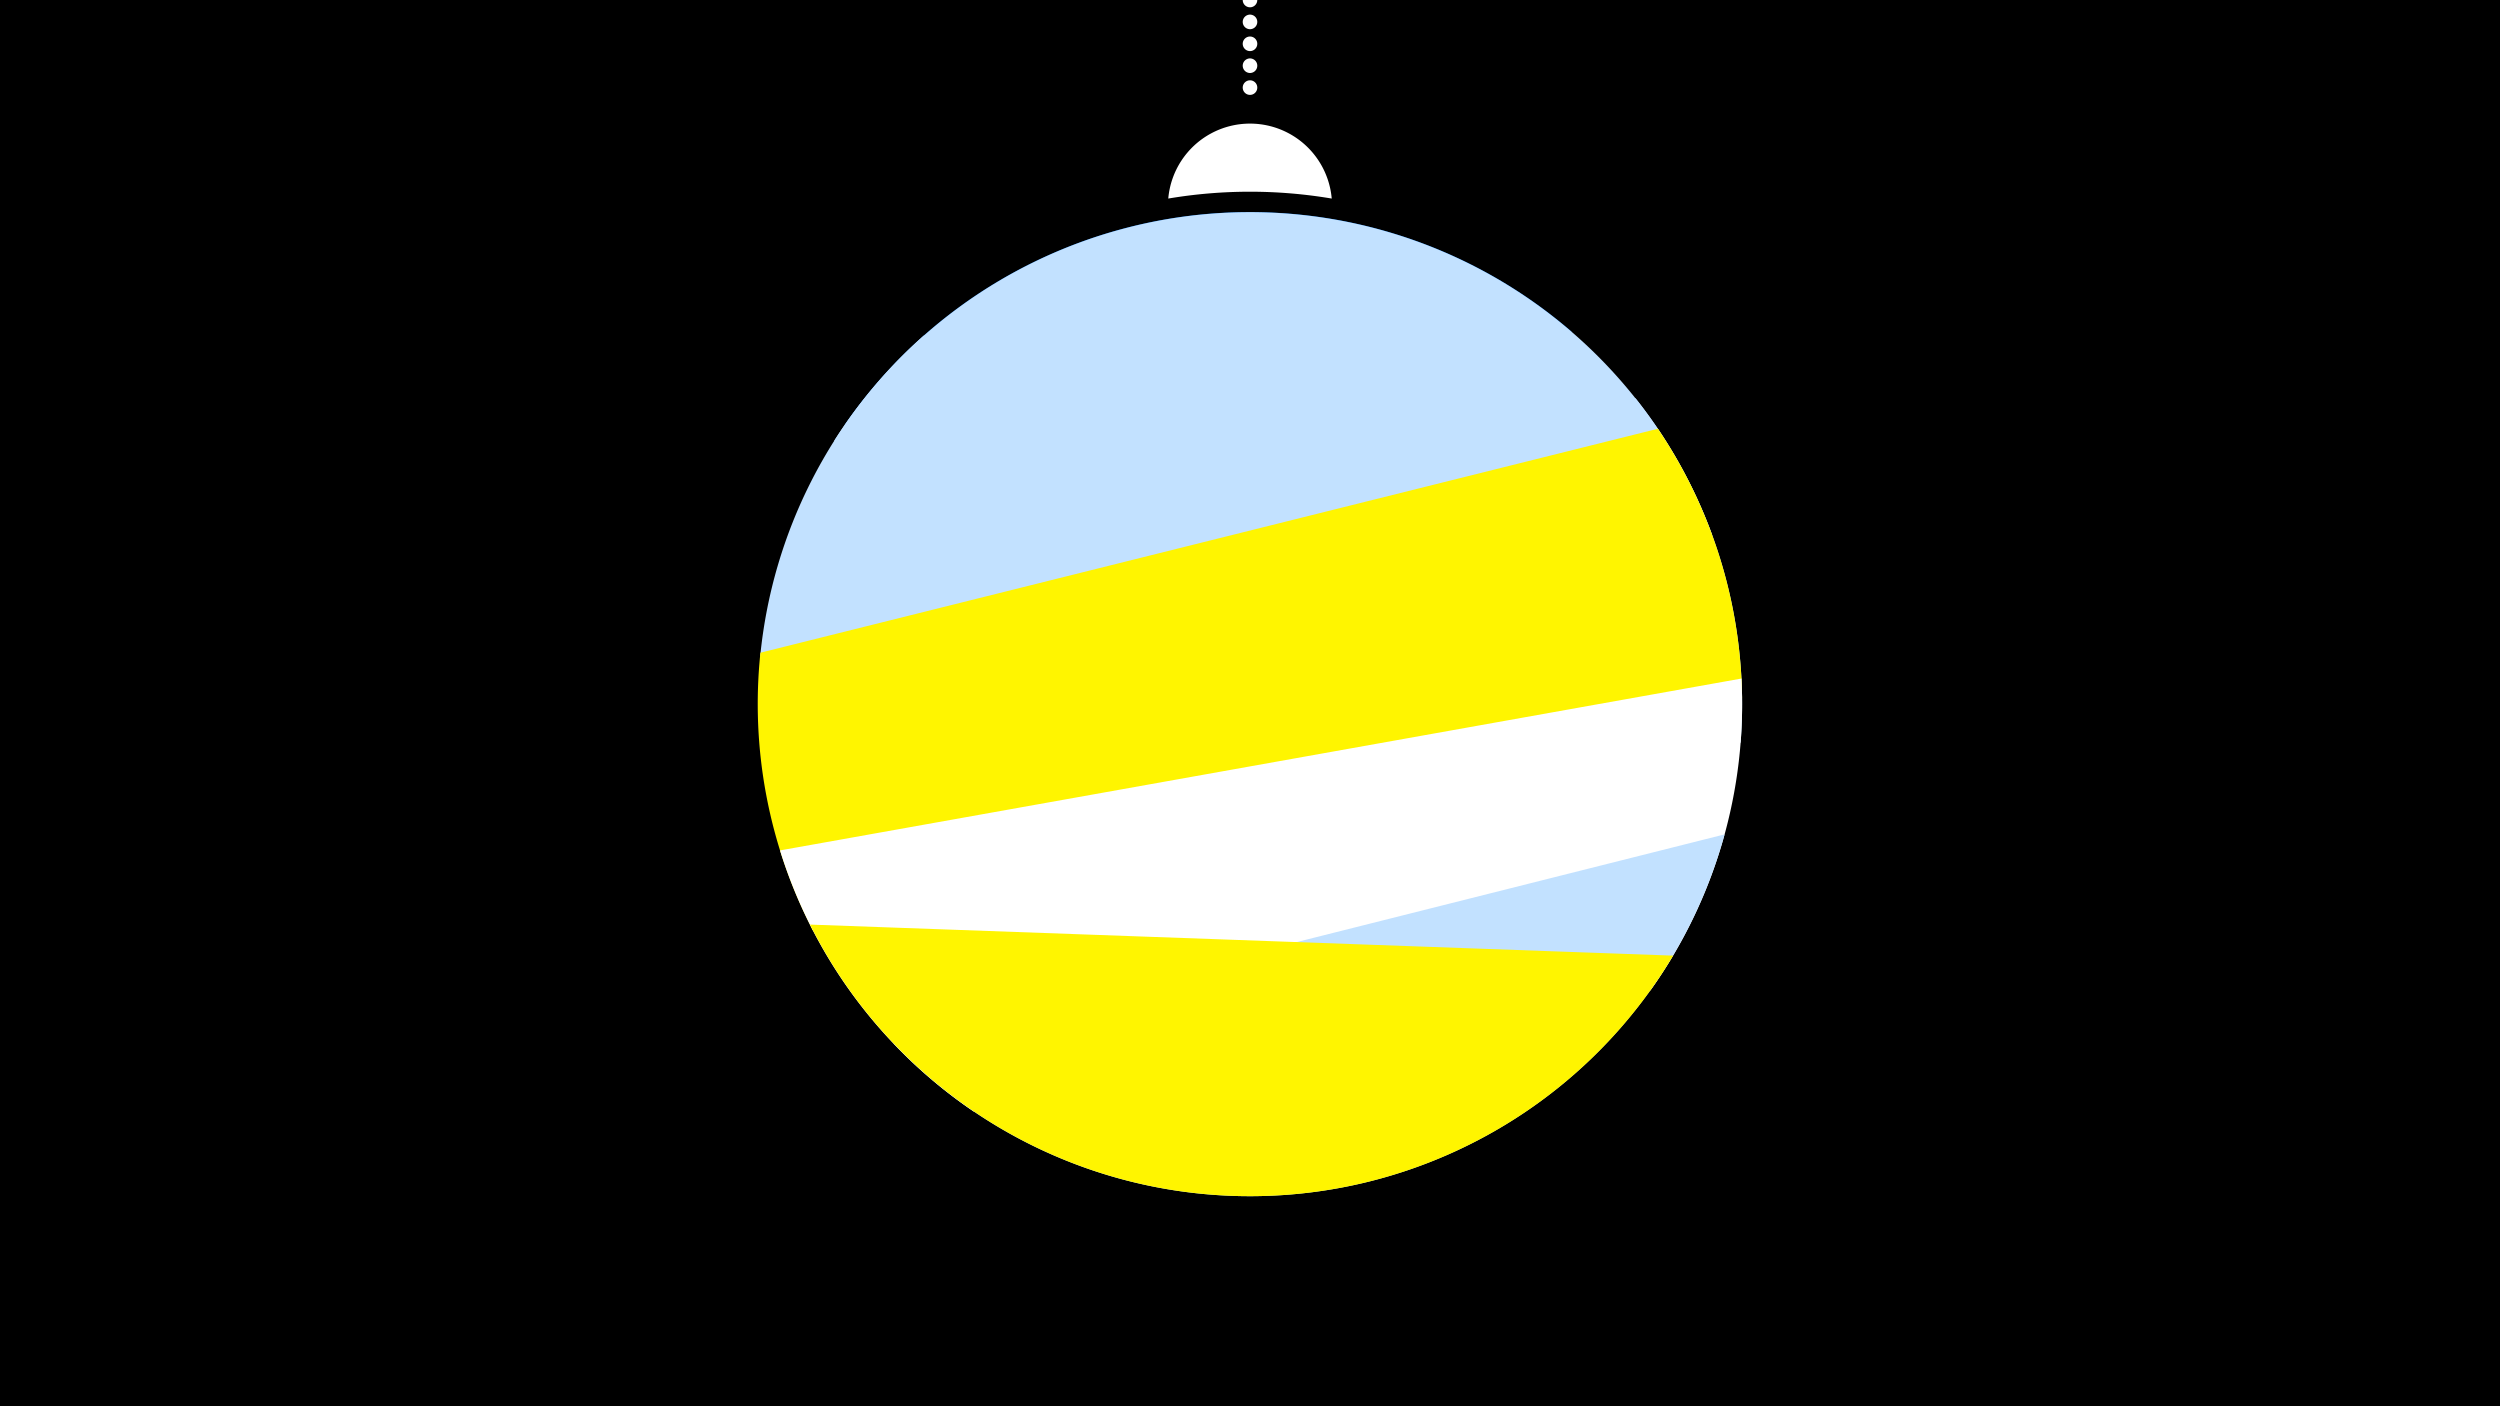 <svg width="1200" height="675" viewBox="-500 -500 1200 675" xmlns="http://www.w3.org/2000/svg"><path d="M-500-500h1200v675h-1200z" fill="#000"/><path d="M139.228,-404.694A 39.375 39.375 0 0 0 60.772 -404.694A 236 236 0 0 1 139.228 -404.694" fill="#fff"/><path d="M100,-500V-447.469" stroke="#fff" stroke-linecap="round" stroke-dasharray="0.01 10.5" stroke-width="7"/><path d="M-94.6-296l349.1-44.7a236.3 236.3 0 0 0-349.1 44.7" fill="#005bbb" /><path d="M-99.6-288.4l421.5 45.4a236.3 236.3 0 0 0-421.5-45.4" fill="#c2e1ff" /><path d="M-135.1-185l470.6 41.5a236.3 236.3 0 0 0-50.4-165.3l0 0-341.7-30.1a236.3 236.3 0 0 0-78.5 153.9" fill="#c2e1ff" /><path d="M-109.8-53.4l446-111.4a236.3 236.3 0 0 0-40.4-129.4l0 0-430.8 107.5a236.3 236.3 0 0 0 25.2 133.3" fill="#fff500" /><path d="M-32.7 33.5l324.9-58.1a236.3 236.3 0 0 0 43.7-149.7l0 0-461.5 82.5a236.3 236.3 0 0 0 92.9 125.3" fill="#fff" /><path d="M-71.1 0.9l398.9-100.4a236.3 236.3 0 0 1-398.9 100.4" fill="#c2e1ff" /><path d="M-111.2-56.2l414.3 14.9a236.3 236.3 0 0 1-414.3-14.9" fill="#fff500" /></svg>